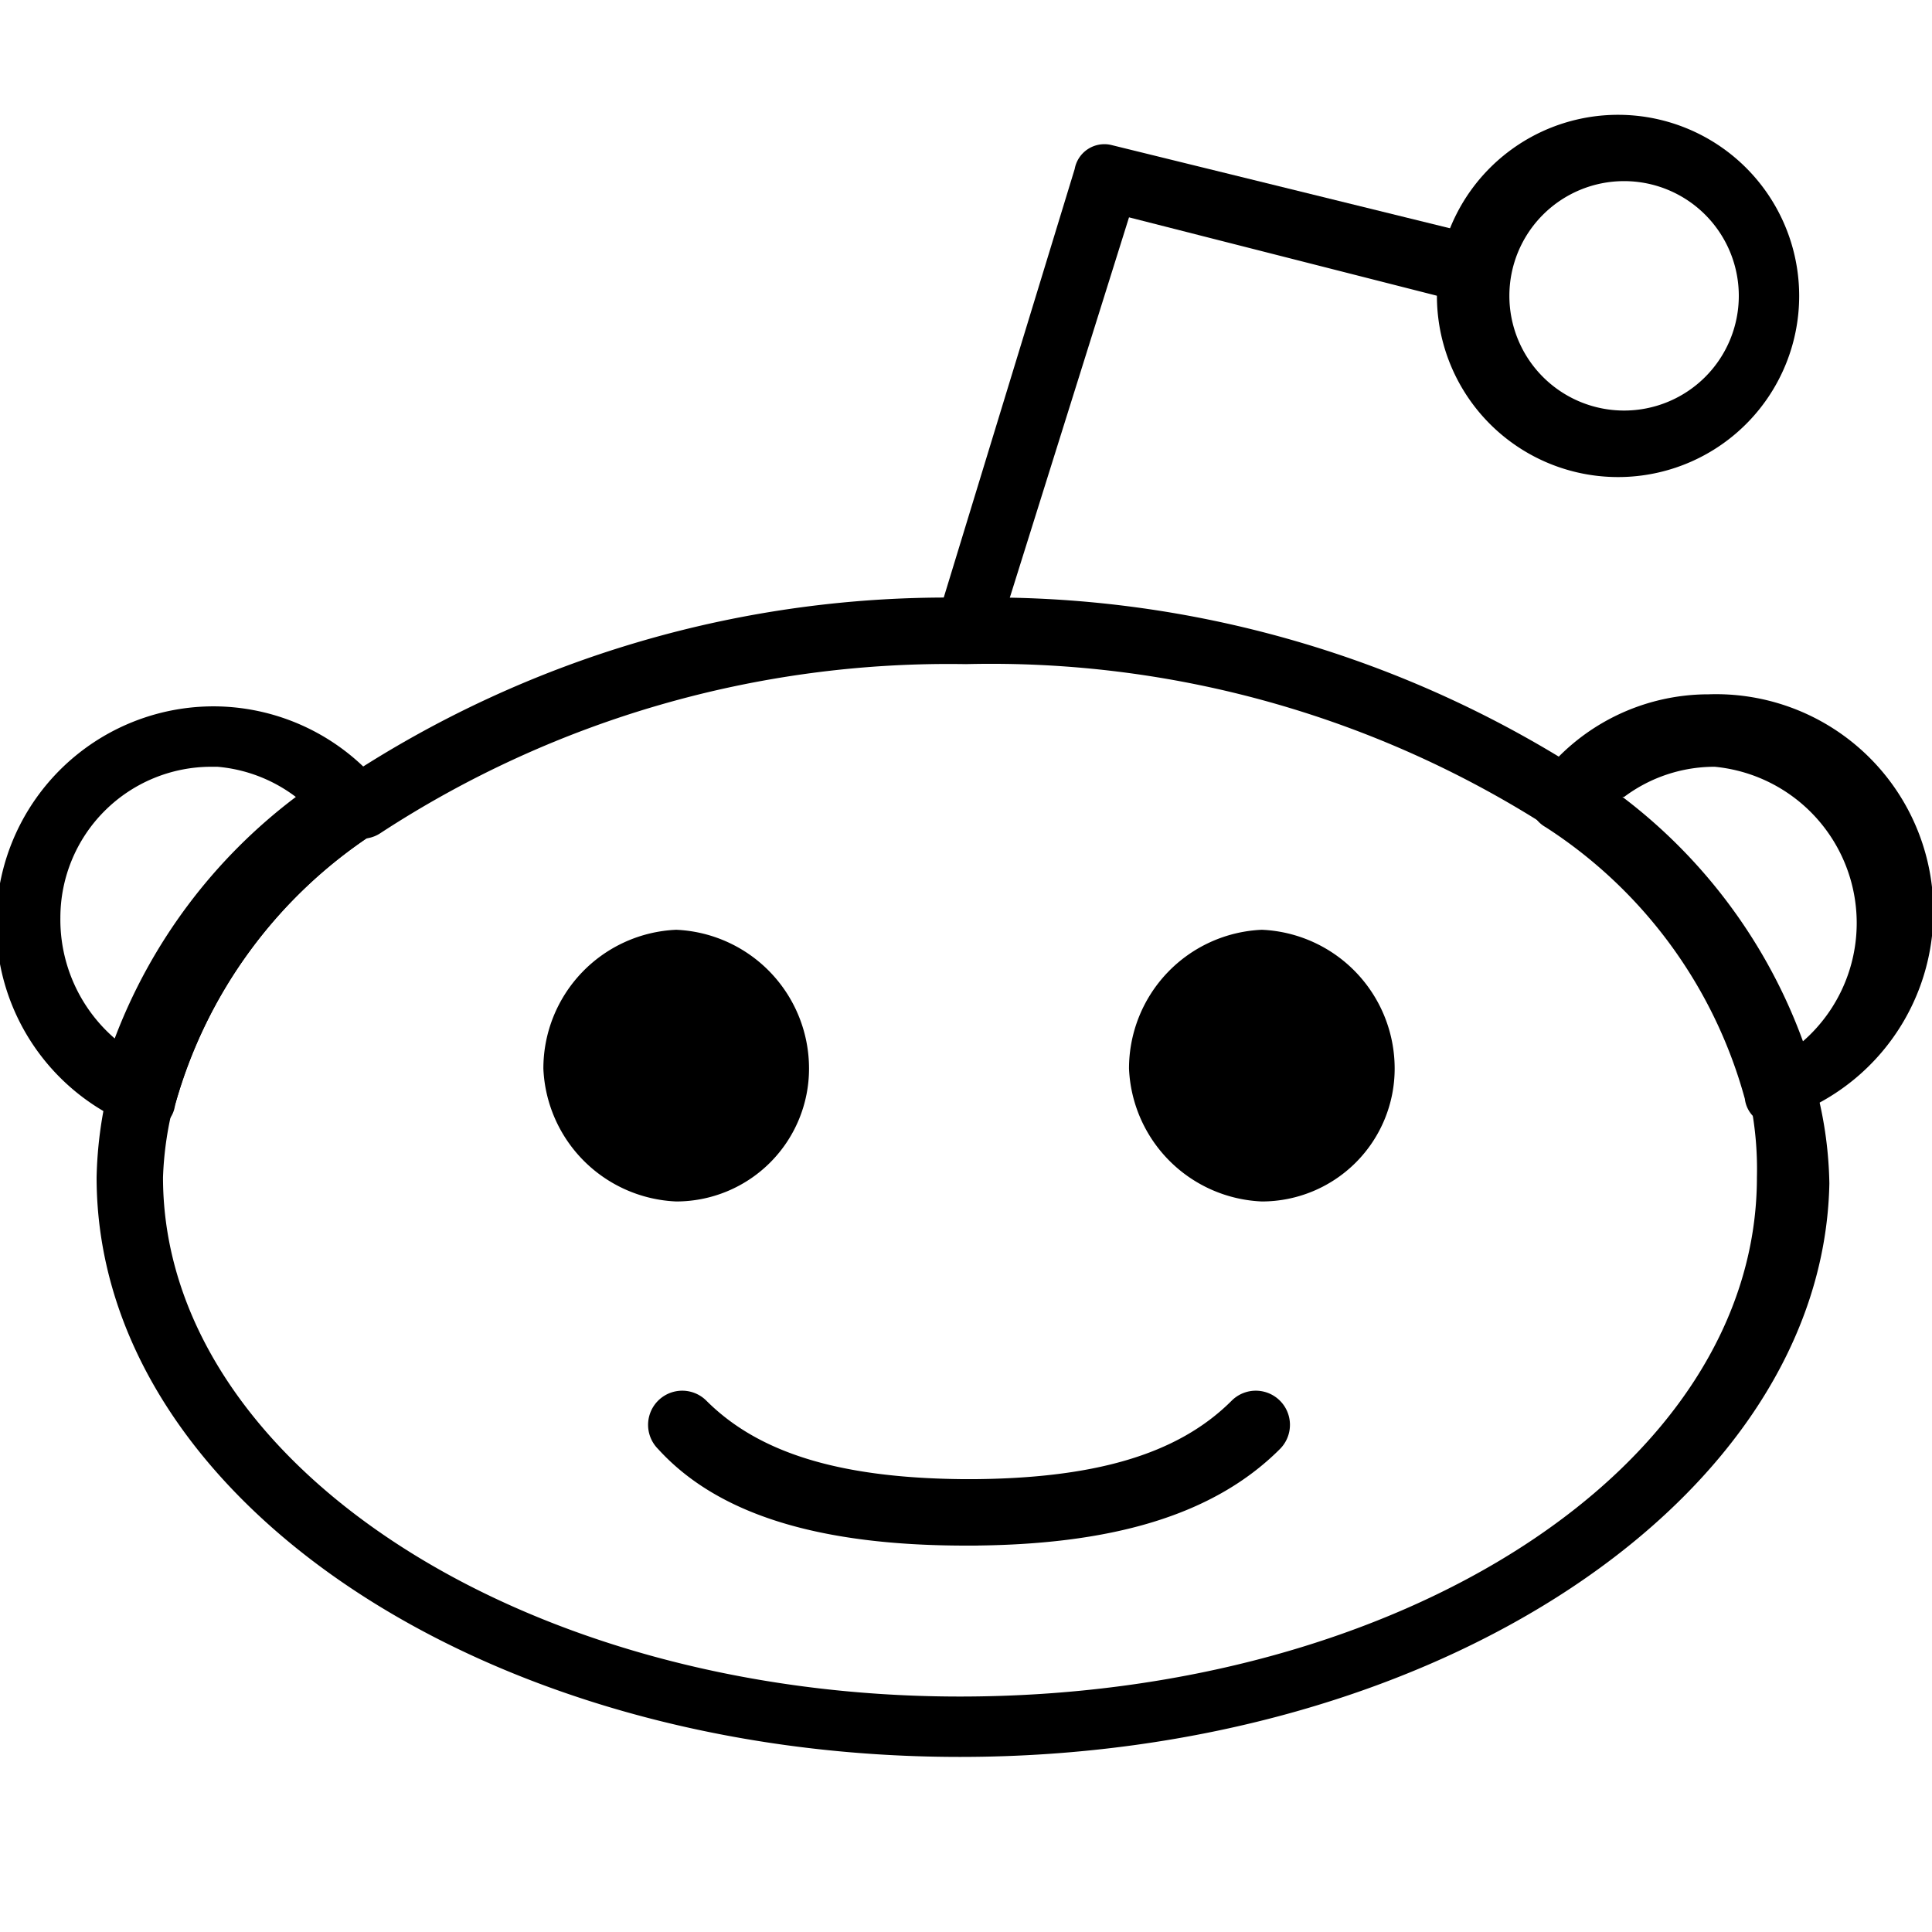 <svg xmlns="http://www.w3.org/2000/svg" width="32" height="32" viewBox="0 0 32 32"><title>reddit</title><path d="M16.1,10.7H16a.5.5,0,0,1-.4-.7l2.2-7.2a.5.5,0,0,1,.6-.4l6.1,1.5a.5.5,0,0,1-.3,1.1L18.7,3.6l-2.1,6.7A.5.5,0,0,1,16.1,10.7Z"/><path d="M26.9,7.9a3,3,0,1,1,2.9-3A3,3,0,0,1,26.9,7.9Zm0-4.9a1.9,1.9,0,1,0,1.9,1.9A1.9,1.9,0,0,0,26.9,3Z"/><path d="M2.3,18.6H2.1a3.6,3.6,0,0,1,1.5-6.9,3.6,3.6,0,0,1,2.7,1.3.5.5,0,0,1-.1.8,7.9,7.9,0,0,0-3.3,4.5.5.5,0,0,1-.3.4Zm1.2-5.9a2.5,2.5,0,0,0-2.5,2.5,2.6,2.6,0,0,0,.9,2,9,9,0,0,1,3-4A2.5,2.5,0,0,0,3.6,12.7Z"/><path d="M29.5,18.6h-.3a.5.5,0,0,1-.3-.4,7.8,7.8,0,0,0-3.3-4.5.5.5,0,0,1-.1-.8,3.5,3.5,0,0,1,2.8-1.4,3.6,3.6,0,0,1,1.3,7Zm-2.7-5.4a8.9,8.9,0,0,1,3,4.1,2.6,2.6,0,0,0-1.4-4.6A2.5,2.5,0,0,0,26.9,13.2Z"/><path d="M15.9,29.1c-7.9,0-14.3-4.3-14.3-9.6a6.8,6.8,0,0,1,.2-1.5.5.5,0,0,1,1.1.2,5.6,5.6,0,0,0-.2,1.3c0,4.7,5.9,8.6,13.2,8.6s13.2-3.8,13.2-8.6a5.6,5.6,0,0,0-.1-1.2.5.5,0,0,1,1.1-.2,6.6,6.6,0,0,1,.2,1.5C30.2,24.8,23.8,29.1,15.9,29.1Z"/><path d="M26.1,13.8h-.3a17.1,17.1,0,0,0-9.8-2.8,17.2,17.2,0,0,0-9.7,2.8.5.5,0,0,1-.6-.9,18.1,18.1,0,0,1,10.3-3,18.2,18.2,0,0,1,10.4,3,.5.5,0,0,1,.1.8Z"/><path d="M2.3,18.6H2.2a.5.5,0,0,1-.4-.6,8.9,8.9,0,0,1,3.8-5.1.5.5,0,0,1,.6.9,7.9,7.9,0,0,0-3.3,4.5A.5.5,0,0,1,2.3,18.6Z"/><path d="M29.5,18.6a.5.5,0,0,1-.5-.4,7.8,7.8,0,0,0-3.3-4.5.5.5,0,1,1,.6-.9A8.9,8.9,0,0,1,30.1,18a.5.5,0,0,1-.4.6Z"/><path d="M11.2,15.4a2.3,2.3,0,0,0-2.2,2.3,2.3,2.3,0,0,0,2.2,2.2,2.2,2.2,0,0,0,2.2-2.2A2.3,2.3,0,0,0,11.2,15.4Z"/><path d="M20.9,15.4a2.3,2.3,0,0,0-2.2,2.3,2.3,2.3,0,0,0,2.2,2.2,2.2,2.2,0,0,0,2.2-2.2A2.3,2.3,0,0,0,20.9,15.4Z"/><path d="M16,25.6c-2.4,0-4.1-.5-5.1-1.6a.5.5,0,1,1,.8-.8c.9.9,2.3,1.3,4.4,1.3a.5.5,0,1,1,0,1.1Z"/><path d="M16,25.6a.5.5,0,0,1,0-1.1c2.1,0,3.5-.4,4.4-1.3a.5.5,0,1,1,.8.8C20.1,25.1,18.4,25.6,16,25.6Z"/></svg>